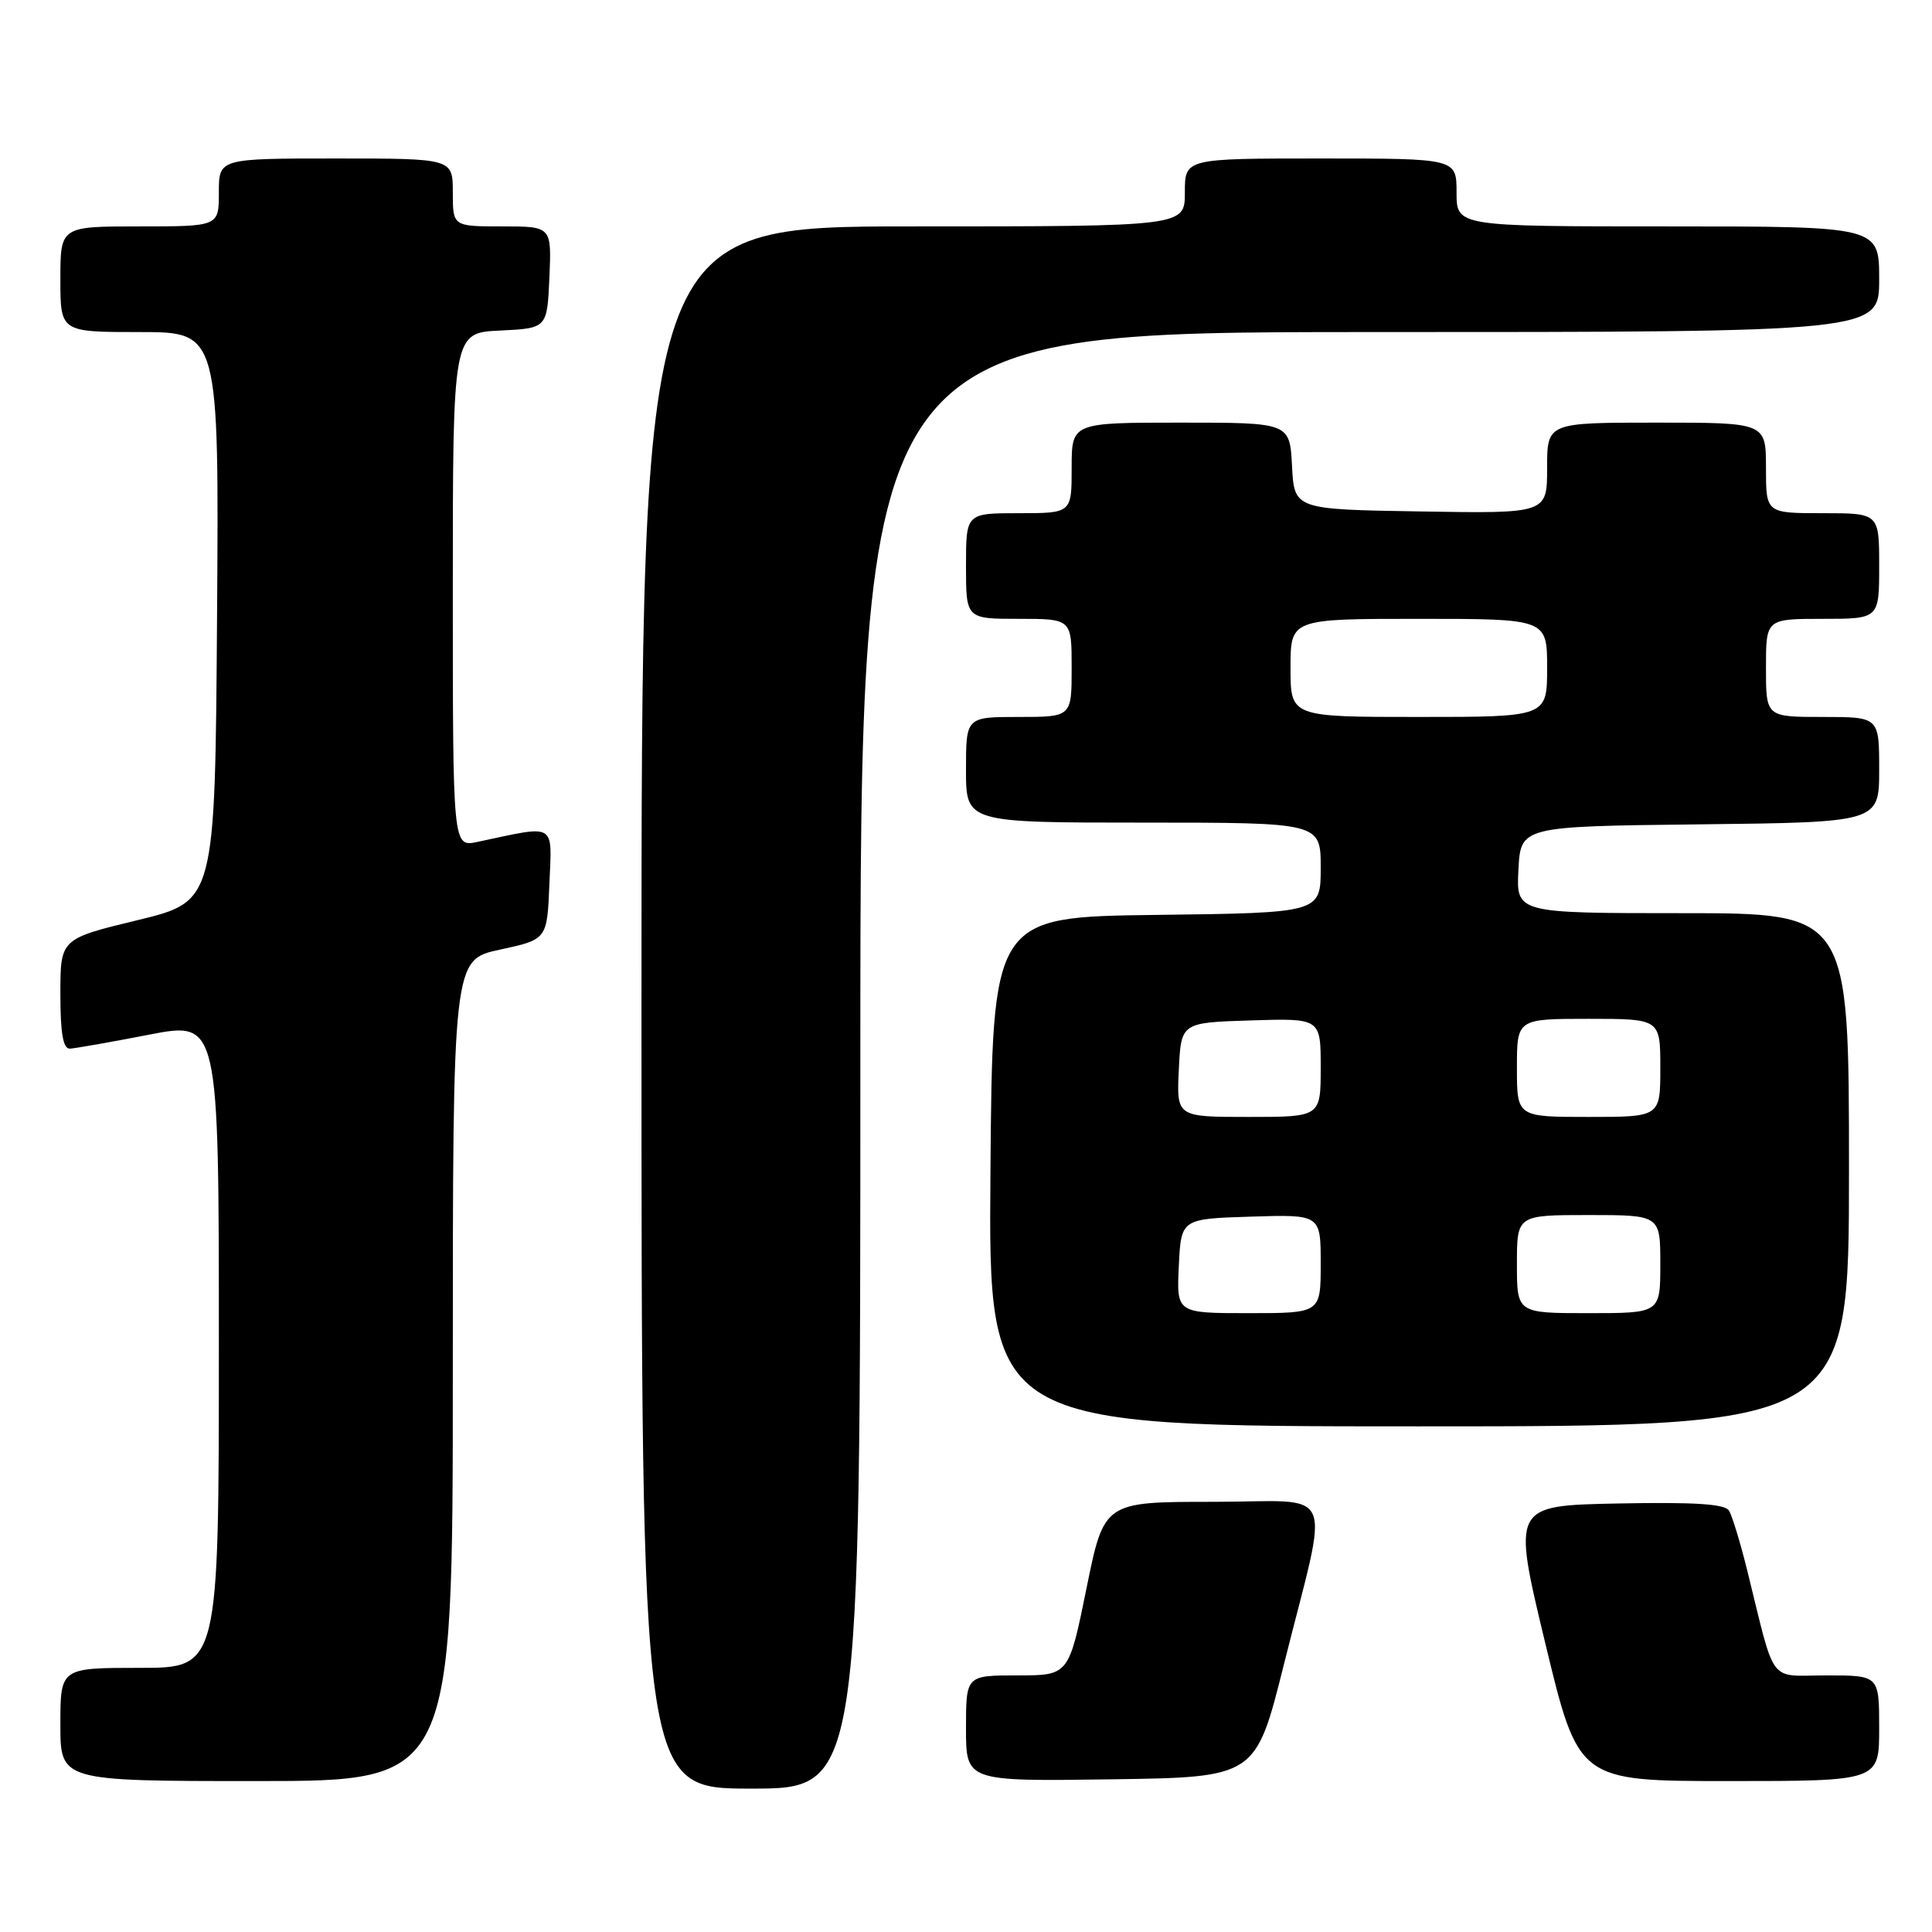 <?xml version="1.0" encoding="UTF-8" standalone="no"?>
<!DOCTYPE svg PUBLIC "-//W3C//DTD SVG 1.1//EN" "http://www.w3.org/Graphics/SVG/1.1/DTD/svg11.dtd" >
<svg xmlns="http://www.w3.org/2000/svg" xmlns:xlink="http://www.w3.org/1999/xlink" version="1.1" viewBox="0 0 256 256">
 <g >
 <path fill="currentColor"
d=" M 114.00 140.50 C 114.00 44.00 114.00 44.00 181.50 44.00 C 249.00 44.00 249.00 44.00 249.00 37.00 C 249.00 30.00 249.00 30.00 221.00 30.00 C 193.00 30.00 193.00 30.00 193.00 25.50 C 193.00 21.00 193.00 21.00 175.00 21.00 C 157.00 21.00 157.00 21.00 157.00 25.50 C 157.00 30.00 157.00 30.00 121.00 30.00 C 85.00 30.00 85.00 30.00 85.00 133.50 C 85.00 237.00 85.00 237.00 99.50 237.00 C 114.00 237.00 114.00 237.00 114.00 140.50 Z  M 60.00 181.59 C 60.00 127.17 60.00 127.17 66.25 125.83 C 72.50 124.48 72.50 124.48 72.80 117.10 C 73.13 108.90 73.84 109.31 63.25 111.56 C 60.00 112.25 60.00 112.25 60.00 78.17 C 60.00 44.10 60.00 44.10 66.25 43.80 C 72.50 43.50 72.50 43.50 72.80 36.75 C 73.09 30.00 73.09 30.00 66.55 30.00 C 60.00 30.00 60.00 30.00 60.00 25.50 C 60.00 21.00 60.00 21.00 44.50 21.00 C 29.00 21.00 29.00 21.00 29.00 25.50 C 29.00 30.00 29.00 30.00 18.50 30.00 C 8.00 30.00 8.00 30.00 8.00 37.00 C 8.00 44.00 8.00 44.00 18.51 44.00 C 29.02 44.00 29.02 44.00 28.76 81.72 C 28.50 119.43 28.50 119.43 18.25 121.92 C 8.00 124.40 8.00 124.40 8.00 131.70 C 8.00 136.90 8.36 138.98 9.25 138.95 C 9.94 138.92 14.66 138.09 19.75 137.10 C 29.00 135.31 29.00 135.31 29.00 178.15 C 29.00 221.00 29.00 221.00 18.50 221.00 C 8.00 221.00 8.00 221.00 8.00 228.50 C 8.00 236.00 8.00 236.00 34.00 236.00 C 60.00 236.00 60.00 236.00 60.00 181.59 Z  M 170.10 220.64 C 176.21 196.24 177.40 199.00 160.69 199.00 C 146.29 199.00 146.29 199.00 143.96 210.50 C 141.62 222.00 141.62 222.00 134.81 222.00 C 128.00 222.00 128.00 222.00 128.00 229.02 C 128.00 236.04 128.00 236.04 147.19 235.77 C 166.38 235.50 166.38 235.50 170.10 220.64 Z  M 249.00 229.00 C 249.00 222.00 249.00 222.00 242.04 222.00 C 234.17 222.00 235.35 223.57 231.48 207.94 C 230.58 204.33 229.51 200.83 229.10 200.16 C 228.55 199.28 224.53 199.02 214.36 199.22 C 200.37 199.50 200.37 199.50 204.76 217.75 C 209.16 236.00 209.16 236.00 229.08 236.00 C 249.00 236.00 249.00 236.00 249.00 229.00 Z  M 245.00 155.00 C 245.00 121.00 245.00 121.00 222.95 121.00 C 200.90 121.00 200.90 121.00 201.20 115.25 C 201.50 109.50 201.50 109.50 225.25 109.23 C 249.00 108.96 249.00 108.96 249.00 101.98 C 249.00 95.00 249.00 95.00 241.50 95.00 C 234.00 95.00 234.00 95.00 234.00 88.50 C 234.00 82.00 234.00 82.00 241.50 82.00 C 249.00 82.00 249.00 82.00 249.00 75.00 C 249.00 68.00 249.00 68.00 241.50 68.00 C 234.00 68.00 234.00 68.00 234.00 62.00 C 234.00 56.00 234.00 56.00 219.50 56.00 C 205.00 56.00 205.00 56.00 205.00 62.02 C 205.00 68.05 205.00 68.05 188.25 67.77 C 171.50 67.50 171.50 67.50 171.20 61.75 C 170.90 56.00 170.90 56.00 156.45 56.00 C 142.00 56.00 142.00 56.00 142.00 62.00 C 142.00 68.00 142.00 68.00 135.00 68.00 C 128.00 68.00 128.00 68.00 128.00 75.00 C 128.00 82.00 128.00 82.00 135.00 82.00 C 142.00 82.00 142.00 82.00 142.00 88.50 C 142.00 95.00 142.00 95.00 135.00 95.00 C 128.00 95.00 128.00 95.00 128.00 102.00 C 128.00 109.00 128.00 109.00 151.50 109.00 C 175.00 109.00 175.00 109.00 175.00 114.98 C 175.00 120.96 175.00 120.96 153.25 121.23 C 131.50 121.50 131.50 121.50 131.24 155.25 C 130.97 189.00 130.97 189.00 187.99 189.00 C 245.00 189.00 245.00 189.00 245.00 155.00 Z  M 156.20 167.75 C 156.50 161.50 156.50 161.50 165.75 161.21 C 175.00 160.92 175.00 160.92 175.00 167.46 C 175.00 174.00 175.00 174.00 165.45 174.00 C 155.90 174.00 155.90 174.00 156.20 167.75 Z  M 201.00 167.50 C 201.00 161.00 201.00 161.00 210.50 161.00 C 220.00 161.00 220.00 161.00 220.00 167.50 C 220.00 174.00 220.00 174.00 210.50 174.00 C 201.00 174.00 201.00 174.00 201.00 167.50 Z  M 156.20 141.75 C 156.50 135.50 156.50 135.50 165.75 135.21 C 175.00 134.92 175.00 134.92 175.00 141.46 C 175.00 148.00 175.00 148.00 165.45 148.00 C 155.90 148.00 155.90 148.00 156.20 141.75 Z  M 201.00 141.50 C 201.00 135.00 201.00 135.00 210.50 135.00 C 220.00 135.00 220.00 135.00 220.00 141.50 C 220.00 148.00 220.00 148.00 210.50 148.00 C 201.00 148.00 201.00 148.00 201.00 141.50 Z  M 171.00 88.50 C 171.00 82.00 171.00 82.00 188.00 82.00 C 205.00 82.00 205.00 82.00 205.00 88.50 C 205.00 95.00 205.00 95.00 188.00 95.00 C 171.00 95.00 171.00 95.00 171.00 88.50 Z "/>
</g>
</svg>